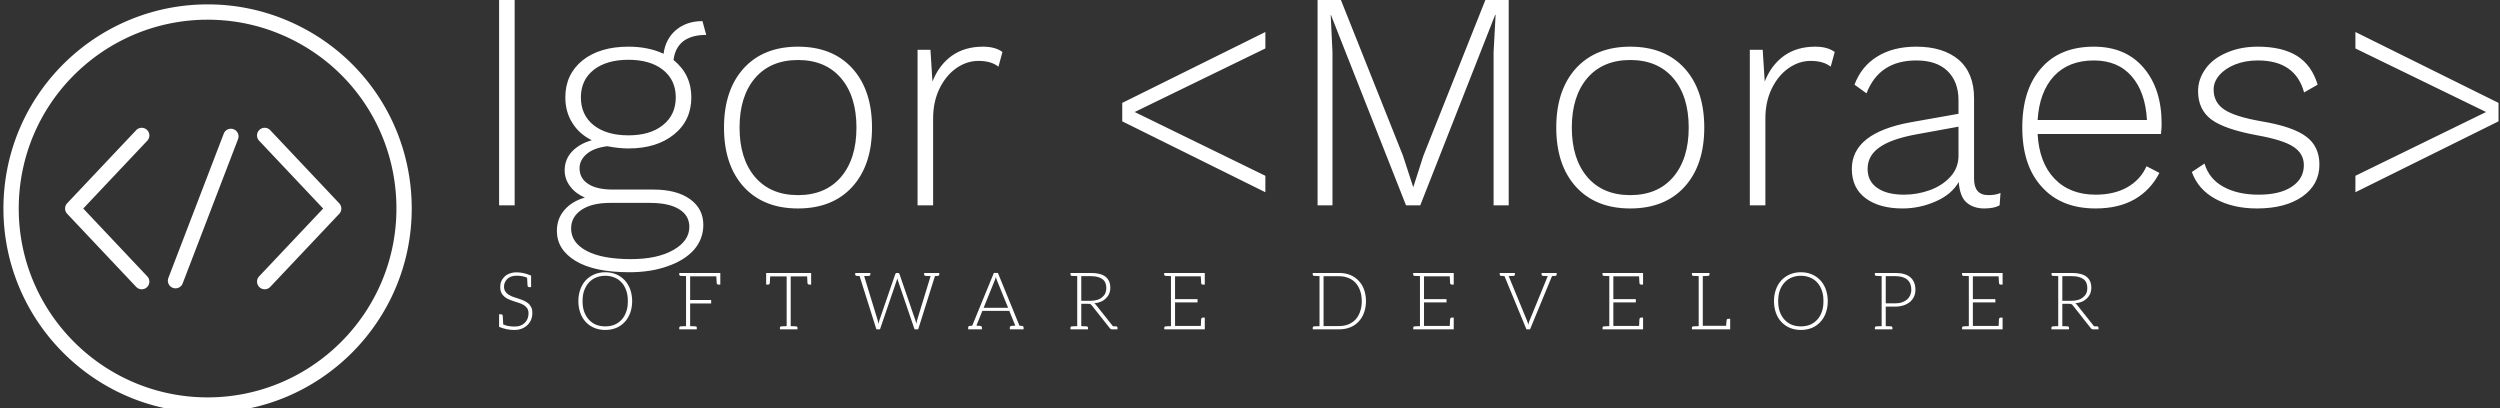 <svg data-v-423bf9ae="" xmlns="http://www.w3.org/2000/svg" viewBox="0 0 551 90" class="iconLeftSlogan"><rect x="0" y="0" width="551" height="90" fill="#333333" stroke="none"/><!----><!----><!----><g data-v-423bf9ae="" id="91bb43ed-b6de-41b3-8e02-04e50dcd4c70" fill="white" transform="matrix(4.898,0,0,4.898,102.851,-18.514)"><path d="M2.16 3.78L2.16 13.02L1.46 13.02L1.46 3.78L2.16 3.78ZM8.40 12.31Q9.45 12.31 10.05 12.74Q10.65 13.17 10.65 13.90L10.65 13.90Q10.65 14.53 10.23 15.02Q9.80 15.50 9.04 15.76Q8.29 16.03 7.32 16.03L7.32 16.03Q5.74 16.03 4.90 15.52Q4.06 15.01 4.06 14.17L4.06 14.17Q4.06 13.62 4.40 13.23Q4.73 12.84 5.32 12.67L5.32 12.67Q4.90 12.49 4.66 12.17Q4.41 11.84 4.41 11.45L4.41 11.45Q4.41 10.95 4.74 10.60Q5.07 10.25 5.63 10.09L5.63 10.09Q5.05 9.80 4.75 9.30Q4.44 8.81 4.44 8.16L4.44 8.16Q4.44 7.13 5.21 6.50Q5.99 5.88 7.28 5.88L7.28 5.88Q8.18 5.88 8.86 6.20L8.86 6.20Q8.95 5.53 9.42 5.13Q9.90 4.73 10.61 4.73L10.61 4.73L10.78 5.35Q10.12 5.35 9.74 5.64Q9.37 5.94 9.31 6.48L9.31 6.48Q10.11 7.13 10.11 8.16L10.11 8.16Q10.11 9.20 9.33 9.83Q8.55 10.46 7.28 10.46L7.28 10.46Q6.85 10.46 6.33 10.36L6.33 10.36Q5.74 10.43 5.41 10.70Q5.08 10.98 5.08 11.35L5.08 11.35Q5.08 11.80 5.46 12.05Q5.84 12.31 6.59 12.31L6.59 12.31L8.40 12.31ZM5.14 8.16Q5.14 8.95 5.71 9.41Q6.29 9.87 7.28 9.87L7.28 9.87Q8.26 9.87 8.83 9.41Q9.41 8.95 9.41 8.16L9.41 8.16Q9.41 7.38 8.83 6.92Q8.26 6.47 7.28 6.47L7.28 6.47Q6.30 6.47 5.72 6.92Q5.14 7.38 5.14 8.16L5.14 8.16ZM7.39 15.44Q8.58 15.44 9.30 15.03Q10.02 14.62 10.02 13.99L10.02 13.99Q10.02 13.48 9.57 13.20Q9.11 12.91 8.25 12.91L8.25 12.91L6.44 12.91Q5.64 12.91 5.17 13.22Q4.70 13.54 4.70 14.06L4.70 14.06Q4.70 14.70 5.40 15.07Q6.10 15.44 7.39 15.44L7.39 15.44ZM14.91 5.88Q16.46 5.88 17.35 6.85Q18.24 7.83 18.24 9.52L18.24 9.52Q18.24 11.21 17.35 12.19Q16.46 13.16 14.91 13.16L14.91 13.16Q13.36 13.16 12.47 12.19Q11.58 11.21 11.58 9.52L11.58 9.52Q11.58 7.83 12.47 6.85Q13.36 5.88 14.91 5.88L14.91 5.88ZM14.91 6.48Q13.68 6.48 12.98 7.29Q12.28 8.11 12.28 9.52L12.28 9.52Q12.28 10.93 12.98 11.75Q13.68 12.56 14.91 12.56L14.91 12.56Q16.14 12.56 16.84 11.75Q17.54 10.93 17.54 9.52L17.54 9.52Q17.54 8.11 16.84 7.29Q16.14 6.48 14.91 6.48L14.91 6.48ZM23.23 5.88Q23.79 5.88 24.11 6.12L24.11 6.12L23.93 6.78Q23.60 6.52 23.03 6.52L23.03 6.52Q22.50 6.52 22.03 6.85Q21.56 7.18 21.27 7.78Q20.99 8.37 20.99 9.10L20.99 9.10L20.99 13.02L20.29 13.02L20.29 6.02L20.87 6.02L20.96 7.45Q21.25 6.71 21.83 6.29Q22.41 5.88 23.23 5.88L23.23 5.88ZM35.94 5.22L35.94 5.96L30.06 8.82L35.94 11.69L35.94 12.43L29.50 9.24L29.50 8.41L35.94 5.22ZM46.89 3.78L46.89 13.02L46.21 13.02L46.21 6.13L46.30 4.45L46.28 4.45L42.91 13.02L42.27 13.02L38.89 4.45L38.88 4.45L38.96 6.13L38.96 13.02L38.29 13.02L38.29 3.78L39.34 3.78L42.13 10.78L42.59 12.19L42.60 12.19L43.05 10.79L45.84 3.78L46.89 3.78ZM52.36 5.88Q53.91 5.88 54.80 6.85Q55.69 7.83 55.69 9.52L55.69 9.52Q55.69 11.21 54.80 12.19Q53.91 13.16 52.36 13.16L52.36 13.16Q50.81 13.16 49.92 12.19Q49.03 11.21 49.03 9.52L49.03 9.52Q49.03 7.83 49.92 6.85Q50.81 5.88 52.36 5.88L52.36 5.88ZM52.36 6.48Q51.13 6.48 50.43 7.29Q49.73 8.11 49.73 9.52L49.73 9.52Q49.73 10.93 50.43 11.75Q51.13 12.56 52.36 12.56L52.36 12.56Q53.59 12.56 54.29 11.75Q54.99 10.93 54.99 9.52L54.99 9.52Q54.99 8.11 54.29 7.29Q53.59 6.48 52.36 6.48L52.36 6.48ZM60.68 5.88Q61.24 5.88 61.56 6.12L61.56 6.12L61.38 6.78Q61.05 6.52 60.48 6.52L60.48 6.52Q59.95 6.52 59.48 6.85Q59.01 7.18 58.72 7.78Q58.44 8.37 58.44 9.10L58.44 9.10L58.44 13.02L57.74 13.02L57.74 6.02L58.32 6.02L58.41 7.45Q58.70 6.71 59.28 6.29Q59.86 5.88 60.68 5.88L60.68 5.88ZM68.47 12.56Q68.82 12.56 69.02 12.46L69.02 12.46L68.98 13.02Q68.73 13.16 68.29 13.16L68.29 13.16Q67.80 13.16 67.49 12.89Q67.19 12.63 67.14 11.97L67.14 11.97Q66.82 12.53 66.11 12.84Q65.39 13.16 64.61 13.16L64.61 13.16Q63.57 13.16 62.95 12.70Q62.33 12.24 62.33 11.38L62.33 11.38Q62.33 9.76 64.99 9.28L64.99 9.28L67.13 8.90L67.13 8.29Q67.13 7.45 66.63 6.97Q66.14 6.50 65.23 6.50L65.23 6.50Q63.56 6.50 62.99 7.98L62.99 7.98L62.45 7.59Q62.76 6.76 63.48 6.32Q64.19 5.88 65.23 5.88L65.23 5.88Q66.44 5.88 67.14 6.47Q67.83 7.07 67.83 8.20L67.83 8.20L67.83 11.82Q67.83 12.56 68.47 12.56L68.47 12.56ZM64.68 12.54Q65.27 12.54 65.83 12.34Q66.39 12.14 66.76 11.74Q67.13 11.34 67.13 10.78L67.13 10.78L67.13 9.48L65.21 9.83Q64.08 10.04 63.56 10.42Q63.04 10.79 63.04 11.38L63.04 11.38Q63.04 11.94 63.48 12.24Q63.91 12.54 64.68 12.54L64.68 12.54ZM76.27 9.35Q76.27 9.59 76.24 9.81L76.24 9.81L70.69 9.81Q70.76 11.10 71.45 11.82Q72.14 12.54 73.30 12.54L73.30 12.54Q74.13 12.54 74.72 12.21Q75.32 11.87 75.59 11.26L75.59 11.26L76.17 11.56Q75.78 12.33 75.05 12.75Q74.33 13.16 73.30 13.16L73.30 13.16Q71.75 13.16 70.88 12.19Q70 11.23 70 9.52L70 9.52Q70 7.81 70.85 6.85Q71.69 5.88 73.22 5.88L73.22 5.88Q74.65 5.88 75.46 6.83Q76.27 7.78 76.27 9.35L76.27 9.35ZM73.22 6.50Q72.09 6.50 71.43 7.20Q70.77 7.91 70.69 9.18L70.69 9.18L75.61 9.18Q75.54 7.92 74.92 7.21Q74.30 6.50 73.22 6.50L73.22 6.50ZM80.56 13.16Q79.49 13.16 78.71 12.74Q77.92 12.32 77.63 11.52L77.63 11.52L78.20 11.14Q78.41 11.84 79.06 12.19Q79.70 12.54 80.64 12.54L80.64 12.54Q81.59 12.54 82.13 12.18Q82.67 11.82 82.67 11.21L82.67 11.21Q82.67 10.70 82.21 10.39Q81.75 10.08 80.58 9.87L80.58 9.87Q79.11 9.60 78.51 9.16Q77.91 8.71 77.91 7.88L77.91 7.88Q77.91 7.34 78.25 6.87Q78.58 6.41 79.20 6.15Q79.81 5.88 80.60 5.88L80.60 5.88Q81.70 5.88 82.37 6.30Q83.03 6.72 83.29 7.59L83.29 7.59L82.68 7.94Q82.29 6.50 80.60 6.50L80.60 6.50Q80.04 6.50 79.58 6.68Q79.13 6.86 78.87 7.16Q78.61 7.46 78.61 7.81L78.61 7.81Q78.61 8.39 79.09 8.71Q79.56 9.03 80.77 9.24L80.77 9.24Q82.19 9.48 82.78 9.93Q83.37 10.37 83.37 11.19L83.37 11.19Q83.37 12.08 82.61 12.62Q81.84 13.16 80.56 13.16L80.56 13.16ZM84.99 5.22L91.43 8.41L91.43 9.24L84.99 12.43L84.99 11.69L90.87 8.82L84.99 5.96L84.99 5.22Z"></path></g><!----><g data-v-423bf9ae="" id="0b306fa3-c857-4860-9bcc-d9c9767788b5" transform="matrix(1.124,0,0,1.124,-12.461,-10.238)" stroke="none" fill="white"><path d="M66.725 12.849a39.782 39.782 0 00-14.936-2.878c-20.17 0-37.248 15.072-39.723 35.057a40.502 40.502 0 00-.306 4.974c0 22.071 17.957 40.027 40.029 40.027S91.82 72.073 91.82 50.002c0-16.439-9.849-31.023-25.095-37.153zm-14.936 74.18c-20.418 0-37.029-16.61-37.029-37.027 0-1.543.095-3.092.284-4.604C17.333 26.912 33.13 12.971 51.79 12.971c4.783 0 9.433.895 13.815 2.661 14.104 5.672 23.215 19.163 23.215 34.37 0 20.417-16.612 37.027-37.031 37.027zM39.907 34.577a1.502 1.502 0 00-2.121.061L24.257 48.966a1.502 1.502 0 000 2.06l13.529 14.336a1.502 1.502 0 002.12.062 1.5 1.5 0 00.062-2.12L27.411 49.997l12.557-13.299a1.502 1.502 0 00-.061-2.121zm37.698 14.398L64.077 34.639a1.5 1.5 0 00-2.183 2.058l12.559 13.306-12.557 13.299a1.502 1.502 0 001.09 2.53c.398 0 .797-.158 1.092-.471l13.529-14.327a1.499 1.499 0 00-.002-2.059zm-20.707-14.52a1.499 1.499 0 00-1.938.863l-10.857 28.29a1.5 1.5 0 102.801 1.076l10.857-28.29a1.5 1.5 0 00-.863-1.939z"></path></g><!----><g data-v-423bf9ae="" id="54c45f02-245b-49ff-99cf-6c1299af0b40" fill="white" transform="matrix(1.255,0,0,1.255,95.983,55.243)"><path d="M16.80 9.91C16.66 9.65 16.46 9.39 16.23 9.21C15.99 9.03 15.74 8.88 15.44 8.75C15.15 8.62 14.83 8.51 14.52 8.41C14.21 8.32 13.90 8.20 13.61 8.11C13.31 7.99 13.05 7.87 12.81 7.71C12.57 7.56 12.39 7.38 12.25 7.15C12.11 6.93 12.03 6.65 12.03 6.31C12.03 6.06 12.08 5.82 12.18 5.59C12.28 5.35 12.42 5.15 12.60 4.97C12.78 4.79 13.01 4.65 13.29 4.55C13.57 4.45 13.87 4.40 14.24 4.40C14.91 4.40 15.53 4.51 16.09 4.75C16.13 5.54 16.16 5.99 16.16 6.06C16.17 6.29 16.25 6.41 16.45 6.41L16.79 6.41L16.79 4.38C15.90 4.00 15.06 3.81 14.24 3.81C13.78 3.81 13.37 3.88 13.01 4.02C12.64 4.16 12.35 4.34 12.11 4.58C11.87 4.82 11.68 5.08 11.55 5.39C11.42 5.70 11.37 6.02 11.37 6.36C11.37 6.78 11.44 7.14 11.58 7.42C11.72 7.70 11.91 7.92 12.15 8.12C12.39 8.32 12.64 8.46 12.94 8.58C13.23 8.71 13.55 8.82 13.86 8.92C14.17 9.02 14.46 9.11 14.77 9.21C15.06 9.31 15.33 9.45 15.57 9.60C15.81 9.76 15.99 9.94 16.13 10.16C16.27 10.39 16.34 10.68 16.34 11.03C16.34 11.35 16.28 11.66 16.17 11.94C16.06 12.22 15.90 12.46 15.69 12.67C15.48 12.88 15.22 13.05 14.91 13.16C14.60 13.29 14.25 13.33 13.86 13.33C13.08 13.33 12.42 13.20 11.89 12.95C11.87 12.75 11.87 12.54 11.86 12.32C11.84 12.10 11.84 11.91 11.83 11.76C11.82 11.61 11.82 11.52 11.82 11.51C11.80 11.28 11.70 11.17 11.51 11.17L11.17 11.17L11.17 13.02L11.17 13.20L11.17 13.38C12.03 13.75 12.91 13.93 13.83 13.93C14.34 13.93 14.78 13.85 15.18 13.69C15.57 13.54 15.90 13.31 16.17 13.05C16.44 12.78 16.66 12.46 16.80 12.10C16.94 11.73 17.01 11.34 17.01 10.92C17.01 10.51 16.94 10.18 16.80 9.91ZM34.54 8.86C34.54 8.11 34.41 7.41 34.19 6.79C33.96 6.17 33.64 5.64 33.22 5.19C32.80 4.75 32.31 4.40 31.74 4.16C31.16 3.92 30.51 3.79 29.81 3.79C29.11 3.79 28.48 3.92 27.90 4.16C27.33 4.40 26.82 4.75 26.40 5.19C25.98 5.64 25.66 6.17 25.44 6.79C25.21 7.41 25.09 8.11 25.09 8.86C25.09 9.63 25.21 10.33 25.44 10.95C25.66 11.56 25.98 12.10 26.40 12.54C26.82 12.99 27.33 13.33 27.90 13.57C28.48 13.80 29.11 13.93 29.81 13.93C30.51 13.93 31.16 13.80 31.74 13.57C32.31 13.33 32.80 12.99 33.22 12.54C33.64 12.10 33.96 11.56 34.19 10.95C34.41 10.33 34.54 9.63 34.54 8.86ZM33.78 8.86C33.78 9.56 33.70 10.18 33.50 10.72C33.31 11.27 33.04 11.75 32.69 12.12C32.34 12.50 31.92 12.81 31.43 13.01C30.94 13.20 30.41 13.30 29.81 13.30C29.22 13.30 28.69 13.20 28.20 13.01C27.71 12.81 27.29 12.50 26.94 12.12C26.59 11.75 26.31 11.27 26.11 10.72C25.91 10.18 25.83 9.56 25.83 8.86C25.83 8.18 25.91 7.55 26.11 7.00C26.31 6.45 26.59 5.98 26.94 5.60C27.29 5.22 27.71 4.91 28.20 4.72C28.69 4.52 29.22 4.41 29.81 4.41C30.41 4.41 30.94 4.52 31.43 4.72C31.92 4.91 32.34 5.22 32.69 5.60C33.04 5.98 33.31 6.45 33.50 7.00C33.70 7.55 33.78 8.18 33.78 8.86ZM49.94 3.92L49.59 3.92L44.00 3.92L42.81 3.92L42.81 4.19C42.81 4.34 42.91 4.42 43.09 4.44L43.23 4.44C43.30 4.44 43.40 4.45 43.54 4.45C43.68 4.45 43.83 4.47 44.00 4.47L44.00 13.26C43.83 13.26 43.68 13.27 43.54 13.27C43.40 13.27 43.30 13.29 43.23 13.29L43.09 13.29C42.91 13.30 42.81 13.38 42.81 13.54L42.81 13.82L44.00 13.82L44.72 13.82L45.89 13.82L45.89 13.54C45.89 13.38 45.81 13.30 45.63 13.29L45.49 13.29C45.42 13.29 45.32 13.27 45.18 13.27C45.04 13.27 44.88 13.26 44.72 13.26L44.72 9.27L48.41 9.27L48.41 8.67L44.72 8.67L44.72 4.51L49.32 4.51C49.35 5.18 49.38 5.56 49.38 5.63C49.39 5.85 49.49 5.96 49.69 5.96L50.02 5.96L50.02 3.92ZM65.87 3.92L65.67 3.92L58.38 3.92L58.17 3.92L58.07 3.92L58.07 5.96L58.42 5.96C58.62 5.96 58.70 5.85 58.72 5.63C58.72 5.53 58.74 5.17 58.77 4.52L61.67 4.52L61.67 13.26C61.50 13.26 61.36 13.27 61.22 13.27C61.08 13.27 60.97 13.29 60.90 13.29L60.77 13.29C60.59 13.30 60.49 13.38 60.49 13.54L60.49 13.82L61.67 13.82L62.38 13.82L63.57 13.82L63.57 13.54C63.57 13.38 63.48 13.30 63.29 13.29L63.15 13.29C63.08 13.29 62.99 13.27 62.85 13.27C62.71 13.27 62.55 13.26 62.38 13.26L62.38 4.52L65.27 4.52C65.31 5.24 65.32 5.60 65.32 5.63C65.34 5.85 65.44 5.96 65.63 5.96L65.97 5.96L65.97 3.92ZM87.88 3.92L87.33 3.92L87.29 3.92L85.82 3.92L85.82 4.19C85.82 4.34 85.90 4.42 86.09 4.44L86.21 4.44C86.27 4.44 86.37 4.45 86.51 4.45C86.65 4.45 86.79 4.47 86.95 4.47L84.57 12.24C84.55 12.33 84.52 12.43 84.50 12.54C84.49 12.66 84.46 12.75 84.43 12.87C84.41 12.75 84.39 12.63 84.36 12.53L84.28 12.24L81.48 4.10C81.45 4.05 81.42 3.99 81.38 3.96C81.34 3.93 81.28 3.92 81.21 3.92L81.02 3.92C80.95 3.92 80.89 3.93 80.85 3.98C80.81 4.02 80.77 4.05 80.75 4.10L77.95 12.25C77.92 12.35 77.90 12.43 77.87 12.54C77.84 12.64 77.83 12.75 77.80 12.88C77.78 12.78 77.76 12.67 77.73 12.54C77.71 12.43 77.69 12.33 77.66 12.24L75.28 4.47C75.45 4.47 75.59 4.45 75.71 4.45C75.84 4.45 75.92 4.44 75.98 4.44L76.09 4.44C76.27 4.42 76.37 4.34 76.37 4.19L76.37 3.92L74.90 3.92L74.31 3.92L73.71 3.92L73.71 4.19C73.71 4.34 73.81 4.42 73.99 4.44L74.09 4.44C74.13 4.44 74.17 4.45 74.24 4.45C74.31 4.45 74.40 4.47 74.48 4.47L77.43 13.82L78.06 13.82L81.00 5.22C81.05 5.11 81.07 5.00 81.10 4.87C81.13 5.00 81.16 5.11 81.20 5.22L84.13 13.82L84.77 13.82L87.71 4.47C87.79 4.47 87.86 4.45 87.93 4.45C88.00 4.45 88.06 4.44 88.10 4.44L88.20 4.44C88.38 4.42 88.47 4.34 88.47 4.19L88.47 3.92ZM103.01 13.22L102.55 13.17L98.77 3.91L98.06 3.91L94.26 13.17L93.81 13.22C93.63 13.23 93.55 13.33 93.55 13.50L93.55 13.82L94.00 13.82L94.29 13.82L94.54 13.82L94.64 13.82L95.96 13.82L95.96 13.50C95.96 13.31 95.84 13.23 95.63 13.22C95.62 13.22 95.59 13.20 95.55 13.20C95.51 13.20 95.45 13.19 95.35 13.19C95.26 13.19 95.13 13.19 94.99 13.17L95.97 10.75L96.04 10.57L100.77 10.57L100.84 10.75L101.82 13.17C101.68 13.19 101.57 13.19 101.47 13.19C101.37 13.19 101.30 13.20 101.26 13.20C101.22 13.20 101.19 13.22 101.18 13.22C100.97 13.23 100.86 13.31 100.86 13.50L100.86 13.82L102.17 13.82L102.27 13.82L102.54 13.82L102.82 13.82L103.28 13.82L103.28 13.50C103.28 13.33 103.19 13.23 103.01 13.22ZM98.21 5.22C98.24 5.14 98.28 5.04 98.31 4.94C98.34 4.84 98.38 4.75 98.41 4.63C98.43 4.75 98.48 4.84 98.50 4.94C98.53 5.04 98.57 5.12 98.60 5.21L100.56 10.04L96.26 10.04ZM119.50 13.29L119.41 13.29L119.22 13.29C119.14 13.29 119.06 13.27 118.97 13.27L116.00 9.53C115.92 9.42 115.81 9.32 115.70 9.25C116.13 9.21 116.52 9.11 116.87 8.96C117.22 8.81 117.50 8.61 117.75 8.37C117.99 8.13 118.19 7.85 118.31 7.55C118.44 7.24 118.51 6.89 118.51 6.51C118.51 5.66 118.23 5.03 117.67 4.58C117.11 4.14 116.26 3.92 115.11 3.92L112.70 3.92L111.52 3.92L111.52 4.19C111.52 4.34 111.61 4.42 111.79 4.44L111.93 4.44C112 4.44 112.10 4.45 112.24 4.45C112.38 4.45 112.53 4.47 112.70 4.47L112.70 13.26C112.53 13.26 112.38 13.27 112.24 13.27C112.10 13.27 112 13.29 111.93 13.29L111.79 13.29C111.61 13.30 111.51 13.38 111.51 13.54L111.51 13.82L112.70 13.82L113.41 13.82L114.59 13.82L114.59 13.54C114.59 13.38 114.49 13.30 114.31 13.29L114.17 13.29C114.10 13.29 114.00 13.27 113.86 13.27C113.72 13.27 113.58 13.26 113.41 13.26L113.41 9.34L114.59 9.34C114.79 9.34 114.93 9.35 115.01 9.39C115.09 9.44 115.18 9.52 115.26 9.62L118.44 13.64C118.50 13.71 118.54 13.75 118.59 13.78C118.65 13.80 118.72 13.82 118.79 13.82L118.86 13.82L119.41 13.82L119.77 13.82L119.77 13.54C119.77 13.38 119.69 13.30 119.50 13.29ZM115.01 8.81L113.41 8.81L113.41 4.48L115.11 4.48C115.99 4.48 116.66 4.66 117.12 5.00C117.59 5.33 117.81 5.87 117.81 6.57C117.81 6.92 117.75 7.21 117.63 7.49C117.50 7.77 117.31 7.99 117.07 8.19C116.83 8.39 116.54 8.55 116.19 8.65C115.84 8.75 115.44 8.81 115.01 8.81ZM129.16 3.92L127.97 3.92L127.97 4.19C127.97 4.34 128.07 4.42 128.25 4.44L128.39 4.44C128.46 4.44 128.56 4.45 128.70 4.45C128.84 4.45 129.00 4.47 129.16 4.47L129.16 13.26C129.00 13.26 128.84 13.27 128.70 13.27C128.56 13.27 128.46 13.29 128.39 13.29L128.25 13.29C128.07 13.30 127.99 13.38 127.99 13.54L127.99 13.82L129.16 13.82L135.10 13.82L135.10 13.22L135.10 11.76L134.75 11.76C134.55 11.76 134.47 11.89 134.46 12.11C134.46 12.14 134.44 12.19 134.44 12.29C134.44 12.39 134.44 12.53 134.43 12.74C134.41 12.95 134.40 13.09 134.40 13.22L129.88 13.22L129.88 9.09L133.83 9.09L133.83 8.51L129.88 8.51L129.88 4.51L134.40 4.51C134.43 5.12 134.46 5.50 134.46 5.63C134.47 5.85 134.55 5.96 134.75 5.96L135.10 5.96L135.10 4.51L135.10 3.92ZM163.06 6.80C162.83 6.19 162.51 5.68 162.09 5.25C161.67 4.82 161.18 4.48 160.61 4.26C160.03 4.03 159.38 3.92 158.68 3.92L155.25 3.92L154.06 3.92L154.06 4.19C154.06 4.34 154.15 4.42 154.34 4.44L154.48 4.44C154.55 4.44 154.64 4.45 154.78 4.45C154.92 4.45 155.08 4.47 155.25 4.47L155.25 13.26C155.08 13.26 154.92 13.27 154.78 13.27C154.64 13.27 154.55 13.29 154.48 13.29L154.34 13.29C154.15 13.30 154.06 13.38 154.06 13.54L154.06 13.82L155.25 13.82L158.68 13.82C159.38 13.82 160.03 13.71 160.61 13.48C161.18 13.26 161.67 12.92 162.09 12.49C162.51 12.05 162.83 11.54 163.06 10.92C163.28 10.30 163.41 9.63 163.41 8.86C163.41 8.11 163.28 7.42 163.06 6.80ZM162.37 10.72C162.18 11.27 161.92 11.72 161.57 12.10C161.22 12.47 160.80 12.75 160.31 12.95C159.82 13.15 159.28 13.24 158.68 13.24L155.96 13.24L155.96 4.49L158.68 4.49C159.28 4.49 159.82 4.59 160.31 4.79C160.80 4.98 161.22 5.26 161.57 5.64C161.92 6.02 162.18 6.47 162.37 7.01C162.57 7.56 162.67 8.18 162.67 8.86C162.67 9.56 162.57 10.18 162.37 10.72ZM172.89 3.92L171.70 3.92L171.70 4.19C171.70 4.34 171.79 4.42 171.98 4.44L172.12 4.44C172.19 4.44 172.28 4.45 172.42 4.45C172.56 4.45 172.72 4.47 172.89 4.47L172.89 13.26C172.72 13.26 172.56 13.27 172.42 13.27C172.28 13.27 172.19 13.29 172.12 13.29L171.98 13.29C171.79 13.30 171.71 13.38 171.71 13.54L171.71 13.82L172.89 13.82L178.82 13.82L178.82 13.22L178.82 11.76L178.47 11.76C178.28 11.76 178.19 11.89 178.18 12.11C178.18 12.14 178.16 12.19 178.16 12.29C178.16 12.39 178.16 12.53 178.15 12.74C178.14 12.95 178.12 13.09 178.12 13.22L173.60 13.22L173.60 9.09L177.55 9.09L177.55 8.51L173.60 8.51L173.60 4.51L178.12 4.51C178.15 5.12 178.18 5.50 178.18 5.63C178.19 5.85 178.28 5.96 178.47 5.96L178.82 5.96L178.82 4.51L178.82 3.92ZM196.31 3.92L195.75 3.92L195.72 3.92L194.25 3.92L194.25 4.19C194.25 4.34 194.33 4.42 194.52 4.44L194.64 4.44C194.70 4.44 194.78 4.45 194.91 4.45C195.03 4.45 195.17 4.47 195.33 4.47L192.12 12.32C192.04 12.53 191.97 12.75 191.91 13.01C191.86 12.77 191.79 12.53 191.70 12.32L188.47 4.47C188.62 4.47 188.78 4.45 188.90 4.45C189.03 4.45 189.11 4.44 189.17 4.44L189.28 4.44C189.46 4.42 189.56 4.34 189.56 4.19L189.56 3.92L188.06 3.92L187.50 3.92L186.90 3.92L186.90 4.19C186.90 4.34 187.00 4.42 187.18 4.44L187.28 4.44C187.32 4.44 187.39 4.45 187.46 4.45C187.53 4.45 187.63 4.47 187.73 4.47L191.59 13.82L192.22 13.82L196.08 4.47C196.18 4.47 196.28 4.45 196.35 4.45C196.42 4.45 196.49 4.44 196.53 4.44L196.62 4.44C196.80 4.42 196.90 4.34 196.90 4.19L196.90 3.92ZM206.14 3.92L204.95 3.92L204.95 4.19C204.95 4.34 205.04 4.42 205.23 4.44L205.37 4.44C205.44 4.44 205.53 4.45 205.67 4.45C205.81 4.45 205.97 4.47 206.14 4.47L206.14 13.26C205.97 13.26 205.81 13.27 205.67 13.27C205.53 13.27 205.44 13.29 205.37 13.29L205.23 13.29C205.04 13.30 204.96 13.38 204.96 13.54L204.96 13.82L206.14 13.82L212.07 13.82L212.07 13.22L212.07 11.76L211.72 11.76C211.53 11.76 211.44 11.89 211.43 12.11C211.43 12.14 211.41 12.19 211.41 12.29C211.41 12.39 211.41 12.53 211.40 12.74C211.39 12.95 211.37 13.09 211.37 13.22L206.85 13.22L206.85 9.09L210.80 9.09L210.80 8.51L206.85 8.51L206.85 4.51L211.37 4.51C211.40 5.12 211.43 5.50 211.43 5.63C211.44 5.85 211.53 5.96 211.72 5.96L212.07 5.96L212.07 4.51L212.07 3.92ZM227.02 11.97C226.83 11.97 226.74 12.08 226.73 12.31C226.73 12.32 226.73 12.38 226.72 12.43C226.70 12.49 226.70 12.59 226.69 12.71C226.67 12.84 226.66 13.01 226.65 13.20L222.56 13.20L222.56 4.47C222.73 4.47 222.87 4.45 223.01 4.45C223.15 4.45 223.26 4.44 223.33 4.44L223.45 4.44C223.64 4.42 223.73 4.34 223.73 4.19L223.73 3.92L222.56 3.92L221.84 3.92L220.65 3.92L220.65 4.19C220.65 4.34 220.75 4.42 220.93 4.44L221.07 4.44C221.14 4.44 221.24 4.45 221.38 4.45C221.52 4.45 221.68 4.47 221.84 4.47L221.84 13.26C221.68 13.26 221.52 13.27 221.38 13.27C221.24 13.27 221.14 13.29 221.07 13.29L220.93 13.29C220.75 13.30 220.65 13.38 220.65 13.54L220.65 13.82L221.84 13.82L227.12 13.82L227.25 13.82L227.37 13.82L227.37 13.55L227.37 12.99L227.37 11.97L227.09 11.97ZM244.51 8.86C244.51 8.11 244.38 7.41 244.16 6.79C243.94 6.17 243.61 5.64 243.19 5.19C242.77 4.75 242.28 4.40 241.71 4.16C241.14 3.92 240.48 3.79 239.78 3.79C239.08 3.79 238.45 3.92 237.87 4.16C237.30 4.40 236.80 4.75 236.38 5.19C235.96 5.64 235.63 6.17 235.41 6.79C235.19 7.41 235.06 8.11 235.06 8.86C235.06 9.63 235.19 10.33 235.41 10.95C235.63 11.56 235.96 12.10 236.38 12.54C236.80 12.99 237.30 13.33 237.87 13.57C238.45 13.80 239.08 13.93 239.78 13.93C240.48 13.93 241.14 13.80 241.71 13.57C242.28 13.33 242.77 12.99 243.19 12.54C243.61 12.10 243.94 11.56 244.16 10.95C244.38 10.33 244.51 9.63 244.51 8.86ZM243.75 8.86C243.75 9.56 243.67 10.18 243.47 10.72C243.28 11.27 243.01 11.75 242.66 12.12C242.31 12.50 241.89 12.81 241.40 13.01C240.91 13.20 240.38 13.30 239.78 13.30C239.19 13.30 238.66 13.20 238.17 13.01C237.68 12.81 237.26 12.50 236.91 12.12C236.56 11.75 236.28 11.27 236.08 10.72C235.89 10.18 235.80 9.56 235.80 8.86C235.80 8.18 235.89 7.55 236.08 7.00C236.28 6.45 236.56 5.98 236.91 5.60C237.26 5.22 237.68 4.91 238.17 4.72C238.66 4.52 239.19 4.41 239.78 4.41C240.38 4.41 240.91 4.52 241.40 4.72C241.89 4.91 242.31 5.22 242.66 5.60C243.01 5.98 243.28 6.45 243.47 7.00C243.67 7.55 243.75 8.18 243.75 8.86ZM259.01 4.68C258.43 4.17 257.54 3.92 256.38 3.92L253.97 3.92L252.78 3.92L252.78 4.19C252.78 4.34 252.88 4.42 253.06 4.44L253.20 4.44C253.27 4.44 253.37 4.45 253.51 4.45C253.65 4.45 253.81 4.47 253.97 4.47L253.97 13.26C253.81 13.26 253.65 13.27 253.51 13.27C253.37 13.27 253.27 13.29 253.20 13.29L253.06 13.29C252.88 13.30 252.78 13.38 252.78 13.54L252.78 13.82L253.97 13.82L254.69 13.82L255.86 13.82L255.86 13.54C255.86 13.38 255.77 13.30 255.58 13.29L255.46 13.29C255.39 13.29 255.28 13.27 255.14 13.27C255.00 13.27 254.86 13.26 254.69 13.26L254.69 9.83L256.38 9.83C256.93 9.83 257.42 9.74 257.85 9.60C258.29 9.45 258.65 9.25 258.96 8.99C259.27 8.72 259.50 8.41 259.66 8.05C259.83 7.69 259.90 7.29 259.90 6.86C259.90 5.92 259.60 5.18 259.01 4.68ZM258.99 7.81C258.86 8.11 258.68 8.36 258.44 8.57C258.20 8.78 257.91 8.95 257.56 9.07C257.21 9.20 256.82 9.25 256.38 9.25L254.69 9.25L254.69 4.48L256.38 4.48C257.31 4.48 258.01 4.69 258.48 5.10C258.94 5.50 259.18 6.09 259.18 6.85C259.18 7.20 259.11 7.52 258.99 7.81ZM269.28 3.92L268.09 3.92L268.09 4.19C268.09 4.34 268.18 4.42 268.37 4.44L268.51 4.44C268.58 4.44 268.67 4.45 268.81 4.45C268.95 4.45 269.11 4.47 269.28 4.47L269.28 13.26C269.11 13.26 268.95 13.27 268.81 13.27C268.67 13.27 268.58 13.29 268.51 13.29L268.37 13.29C268.18 13.30 268.10 13.38 268.10 13.54L268.10 13.82L269.28 13.82L275.21 13.82L275.21 13.22L275.21 11.76L274.86 11.76C274.67 11.76 274.58 11.89 274.57 12.11C274.57 12.14 274.55 12.19 274.55 12.29C274.55 12.39 274.55 12.53 274.54 12.74C274.53 12.95 274.51 13.09 274.51 13.22L269.99 13.22L269.99 9.09L273.94 9.09L273.94 8.51L269.99 8.51L269.99 4.51L274.51 4.51C274.54 5.12 274.57 5.50 274.57 5.63C274.58 5.85 274.67 5.96 274.86 5.96L275.21 5.96L275.21 4.51L275.21 3.92ZM291.79 13.29L291.69 13.29L291.51 13.29C291.42 13.29 291.34 13.27 291.26 13.27L288.29 9.53C288.20 9.42 288.09 9.32 287.98 9.25C288.41 9.21 288.81 9.11 289.16 8.96C289.51 8.81 289.79 8.61 290.04 8.37C290.28 8.13 290.47 7.85 290.60 7.55C290.72 7.24 290.79 6.89 290.79 6.51C290.79 5.66 290.51 5.03 289.95 4.58C289.39 4.14 288.54 3.92 287.39 3.92L284.98 3.92L283.81 3.92L283.81 4.19C283.81 4.34 283.89 4.42 284.07 4.44L284.21 4.44C284.28 4.44 284.38 4.45 284.52 4.45C284.66 4.45 284.82 4.47 284.98 4.47L284.98 13.26C284.82 13.26 284.66 13.27 284.52 13.27C284.38 13.27 284.28 13.29 284.21 13.29L284.07 13.29C283.89 13.30 283.79 13.38 283.79 13.54L283.79 13.82L284.98 13.82L285.70 13.82L286.87 13.82L286.87 13.54C286.87 13.38 286.78 13.30 286.59 13.29L286.45 13.29C286.38 13.29 286.29 13.27 286.15 13.27C286.01 13.27 285.87 13.26 285.70 13.26L285.70 9.34L286.87 9.34C287.07 9.34 287.21 9.35 287.29 9.39C287.38 9.44 287.46 9.52 287.55 9.62L290.72 13.64C290.78 13.71 290.82 13.75 290.88 13.78C290.93 13.80 291.00 13.82 291.07 13.82L291.14 13.82L291.69 13.82L292.05 13.82L292.05 13.54C292.05 13.38 291.97 13.30 291.79 13.29ZM287.29 8.81L285.70 8.81L285.70 4.48L287.39 4.48C288.27 4.48 288.95 4.66 289.41 5.00C289.87 5.33 290.09 5.87 290.09 6.57C290.09 6.92 290.04 7.21 289.91 7.49C289.79 7.77 289.59 7.99 289.35 8.19C289.11 8.39 288.82 8.55 288.47 8.65C288.12 8.75 287.73 8.81 287.29 8.81Z"></path></g></svg>